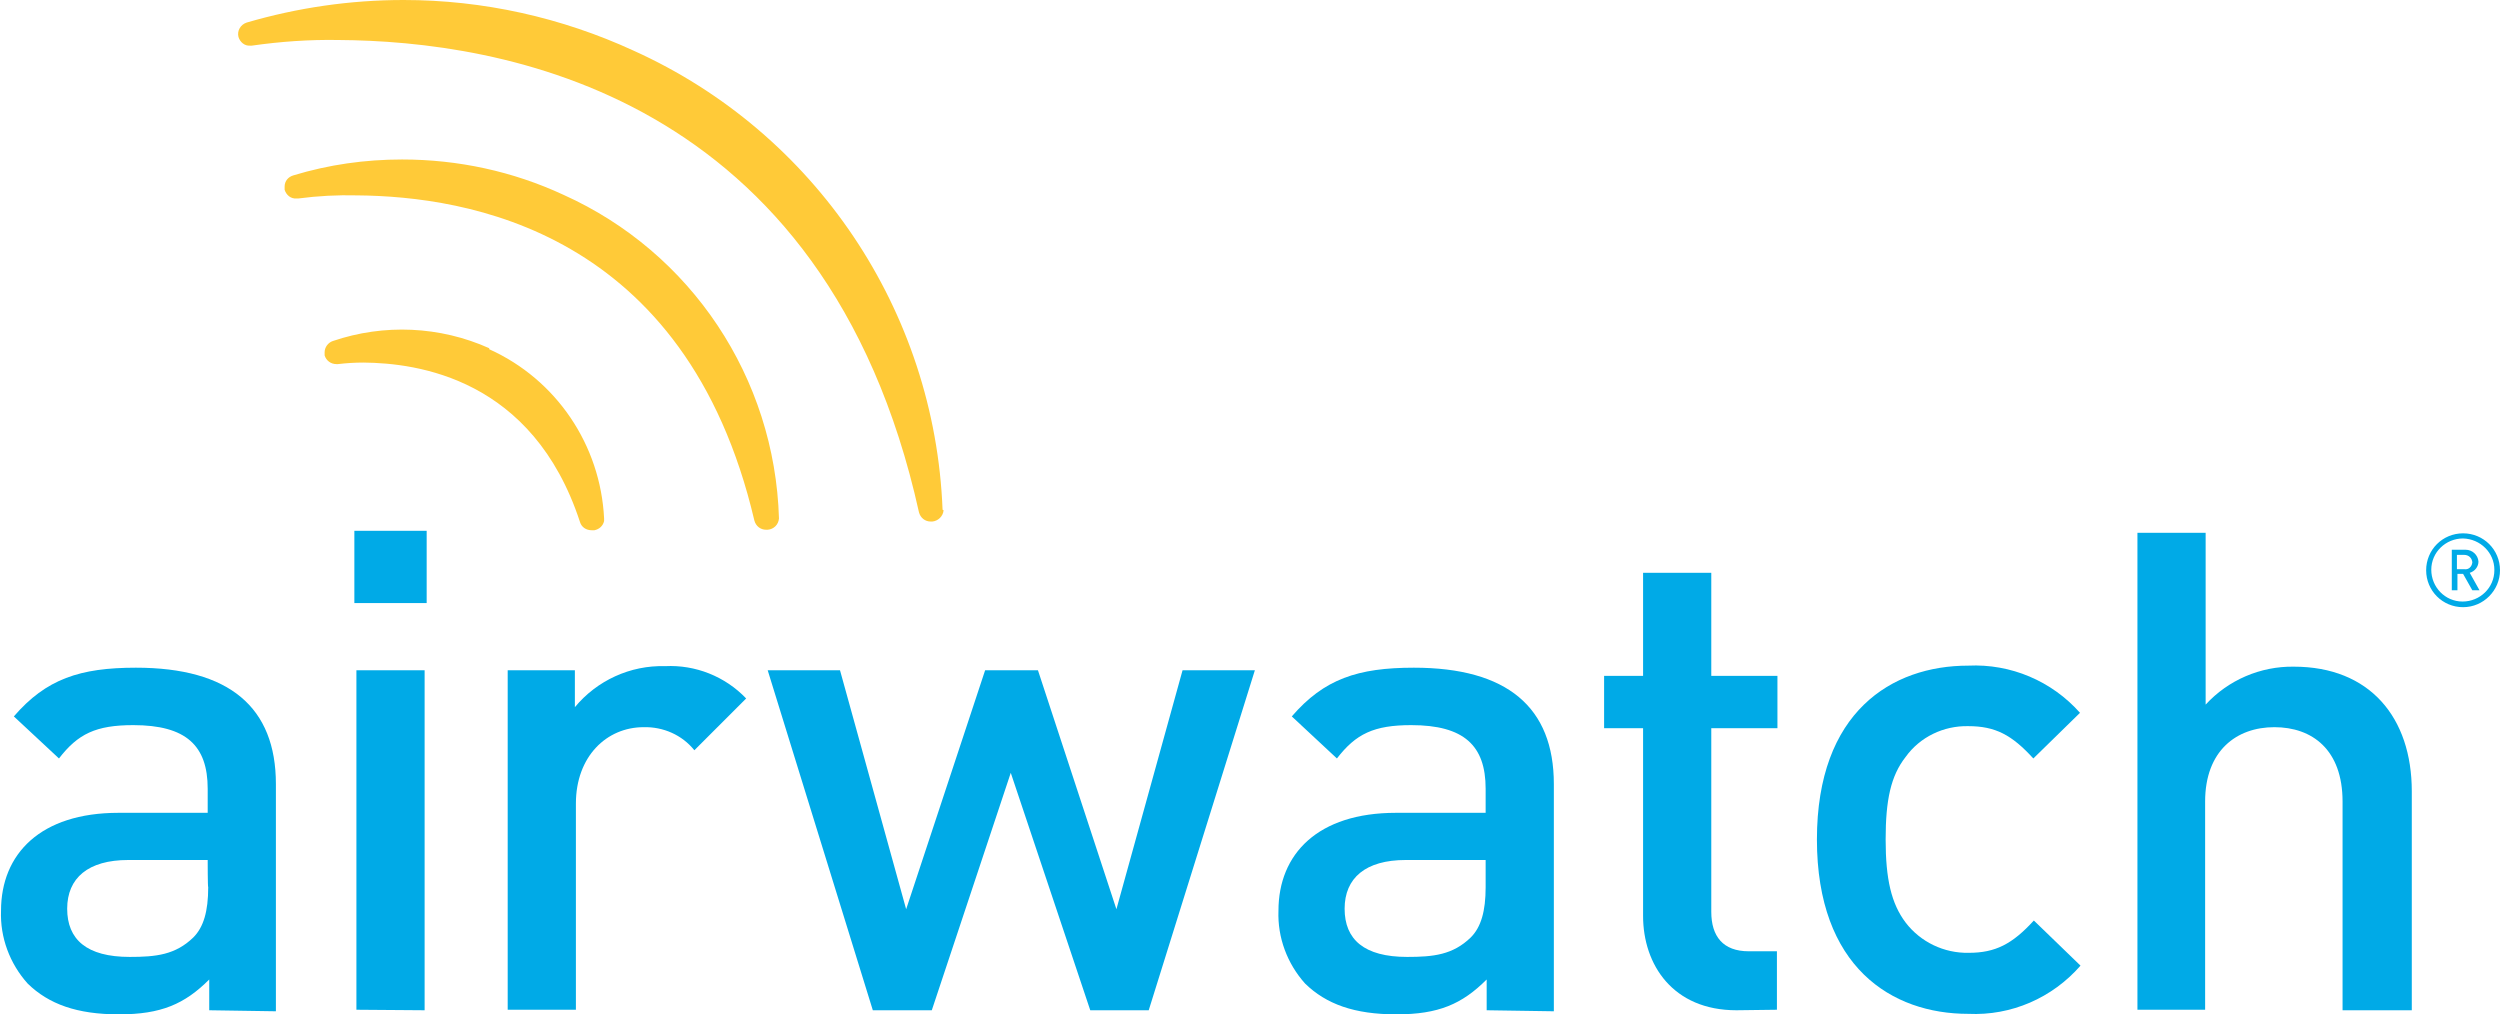 <?xml version="1.0" ?>
<svg xmlns="http://www.w3.org/2000/svg" viewBox="0 0 487.5 197.8">
	<style type="text/css">
		.st0{fill:#717073;}
		.st1{fill:#00AAE7;}
		.st2{fill:#FFCA38;}
	</style>
	<g id="airwatch">
		<path class="st1" name="a1" d="M 40.8,197.0 L 40.8,191.0 C 36.0,195.8 31.4,197.8 23.2,197.8 C 15.0,197.8 9.5,195.8 5.4,191.8 C 1.9,187.9 0.0,182.8 0.2,177.6 C 0.2,166.5 7.9,158.5 23.1,158.5 L 40.5,158.5 L 40.5,153.8 C 40.5,145.4 36.3,141.4 26.0,141.4 C 18.7,141.4 15.2,143.1 11.5,147.9 L 2.7,139.7 C 9.0,132.4 15.6,130.2 26.5,130.2 C 44.7,130.2 53.8,137.9 53.8,152.9 L 53.8,197.2 L 40.8,197.0 L 40.8,197.0 M 40.5,167.7 L 25.0,167.7 C 17.2,167.7 13.1,171.2 13.1,177.2 C 13.1,183.2 16.9,186.6 25.3,186.6 C 30.4,186.6 34.2,186.2 37.7,182.8 C 39.7,180.8 40.6,177.7 40.6,173.0 C 40.5,173.1 40.5,167.7 40.5,167.7"/>
		<path class="st1" name="i" d="M 69.1,117.6 L 69.1,103.5 L 83.2,103.5 L 83.2,117.6 L 69.1,117.6 M 69.5,196.9 L 69.5,130.7 L 82.8,130.7 L 82.8,197.0 L 69.5,196.9 L 69.5,196.9"/>
		<path class="st1" name="r" d="M 135.4,146.3 C 133.0,143.3 129.3,141.7 125.5,141.8 C 118.3,141.8 112.3,147.5 112.3,156.7 L 112.3,196.9 L 99.0,196.9 L 99.0,130.7 L 112.1,130.7 L 112.1,137.9 C 116.4,132.7 122.9,129.7 129.7,129.9 C 135.6,129.6 141.4,131.9 145.5,136.2 L 135.4,146.3"/>
		<path class="st1" name="w" d="M 224.0,197.0 L 212.6,197.0 L 197.1,150.7 L 181.7,197.0 L 170.2,197.0 L 149.7,130.7 L 163.8,130.7 L 176.7,177.3 L 192.1,130.7 L 202.4,130.7 L 217.7,177.3 L 230.6,130.7 L 244.7,130.7 L 224.0,197.0"/>
		<path class="st1" name="a2" d="M 289.9,197.0 L 289.9,191.0 C 285.1,195.8 280.5,197.8 272.3,197.8 C 264.1,197.8 258.6,195.8 254.5,191.8 C 251.0,187.9 249.1,182.8 249.3,177.6 C 249.3,166.5 257.0,158.5 272.2,158.5 L 289.7,158.5 L 289.7,153.8 C 289.7,145.4 285.5,141.4 275.2,141.4 C 267.9,141.4 264.4,143.1 260.7,147.9 L 251.9,139.7 C 258.2,132.4 264.8,130.2 275.7,130.2 C 293.9,130.2 303.0,137.9 303.0,152.9 L 303.0,197.2 L 289.9,197.0 L 289.9,197.0 M 289.6,167.7 L 274.1,167.7 C 266.3,167.7 262.2,171.2 262.2,177.2 C 262.2,183.2 266.0,186.6 274.4,186.6 C 279.5,186.6 283.3,186.2 286.8,182.8 C 288.8,180.8 289.7,177.7 289.7,173.0 L 289.7,167.7 L 289.6,167.7"/>
		<path class="st1" name="t" d="M 338.6,197.0 C 326.2,197.0 320.4,188.1 320.4,178.6 L 320.4,142.0 L 312.8,142.0 L 312.8,131.8 L 320.4,131.8 L 320.4,111.7 L 333.7,111.7 L 333.7,131.8 L 346.6,131.8 L 346.6,142.0 L 333.7,142.0 L 333.7,177.8 C 333.7,182.6 336.0,185.5 341.0,185.5 L 346.5,185.5 L 346.5,196.9 L 338.6,197.0 L 338.6,197.0"/>
		<path class="st1" name="c" d="M 383.8,197.7 C 368.9,197.7 354.3,188.6 354.3,163.7 C 354.3,138.8 368.9,129.8 383.8,129.8 C 392.1,129.4 400.1,132.8 405.6,139.0 L 396.5,147.9 C 392.3,143.3 389.1,141.6 383.8,141.6 C 379.0,141.5 374.4,143.7 371.6,147.6 C 368.7,151.3 367.7,156.0 367.7,163.7 C 367.7,171.4 368.8,176.2 371.6,179.9 C 374.5,183.7 379.1,185.9 383.9,185.8 C 389.1,185.8 392.4,184.1 396.6,179.5 L 405.7,188.3 C 400.2,194.6 392.2,198.1 383.8,197.7"/>
		<path class="st1" name="h" d="M 456.8,197.0 L 456.8,156.3 C 456.8,146.2 450.9,141.8 443.5,141.8 C 436.1,141.8 430.0,146.4 430.0,156.3 L 430.0,196.9 L 416.8,196.9 L 416.8,103.9 L 430.1,103.9 L 430.1,137.4 C 434.5,132.6 440.8,129.9 447.3,130.0 C 462.1,130.0 470.3,139.9 470.3,154.3 L 470.3,197.0 L 457.0,197.0 L 456.8,197.0"/>
		<path class="st1" name="reg" d="M 480.3,118.4 C 476.3,118.4 473.1,115.2 473.1,111.2 C 473.1,107.2 476.3,104.0 480.3,104.0 C 484.3,104.0 487.5,107.2 487.5,111.2 C 487.5,115.1 484.3,118.4 480.3,118.4 C 480.3,118.4 480.3,118.4 480.3,118.4 M 480.3,105.0 C 476.9,105.0 474.1,107.7 474.1,111.1 C 474.1,114.5 476.8,117.3 480.2,117.3 C 483.6,117.3 486.4,114.6 486.4,111.2 C 486.4,111.2 486.4,111.1 486.4,111.1 C 486.4,107.8 483.7,105.1 480.3,105.0 L 480.3,105.0 M 482.1,115.1 L 480.3,111.9 L 479.2,111.9 L 479.2,115.1 L 478.1,115.1 L 478.1,107.2 L 480.8,107.2 C 482.1,107.2 483.2,108.2 483.3,109.5 C 483.3,109.5 483.3,109.5 483.3,109.5 C 483.3,110.5 482.6,111.4 481.6,111.7 L 483.5,115.1 L 482.1,115.1 L 482.1,115.1 M 480.5,108.2 L 479.1,108.2 L 479.1,111.0 L 480.6,111.0 C 481.4,111.1 482.0,110.5 482.1,109.7 C 482.1,109.7 482.1,109.6 482.1,109.6 C 482.0,108.8 481.4,108.2 480.5,108.2 C 480.6,108.2 480.6,108.2 480.5,108.2 L 480.5,108.2"/>
	</g>
	<path id="arches" class="st2" d="M 183.8,99.4 C 182.3,60.6 159.0,25.9 123.6,9.9 C 109.5,3.4 94.2,0.0 78.7,0.0 C 68.3,0.0 58.0,1.5 48.1,4.4 C 46.9,4.8 46.2,6.0 46.5,7.2 C 46.8,8.2 47.7,9.0 48.8,8.9 L 49.1,8.9 C 54.7,8.1 60.3,7.7 66.0,7.8 C 97.1,8.0 161.0,17.7 179.2,99.9 C 179.5,101.0 180.4,101.7 181.5,101.7 L 181.8,101.7 C 182.9,101.6 183.9,100.7 184.0,99.5 L 183.8,99.4 L 183.8,99.4 M 109.9,38.0 C 100.0,33.4 89.3,31.1 78.4,31.1 C 71.2,31.1 64.1,32.1 57.2,34.2 C 56.2,34.5 55.5,35.3 55.5,36.4 C 55.5,36.6 55.5,36.8 55.5,37.0 C 55.8,38.0 56.7,38.8 57.8,38.7 L 58.2,38.7 C 62.0,38.2 65.8,38.0 69.7,38.1 C 90.8,38.3 133.8,44.8 147.1,101.5 C 147.4,102.6 148.3,103.3 149.4,103.3 L 149.7,103.3 C 150.9,103.2 151.8,102.3 151.9,101.1 L 151.9,101.1 L 151.9,101.1 C 151.1,73.7 134.8,49.2 109.9,38.0 M 95.4,67.9 C 85.8,63.6 74.9,63.1 64.9,66.5 C 64.0,66.8 63.3,67.7 63.3,68.7 C 63.3,68.9 63.3,69.1 63.3,69.3 C 63.6,70.3 64.5,71.0 65.6,71.0 L 65.9,71.0 C 67.6,70.8 69.2,70.7 70.9,70.7 C 81.3,70.8 103.9,73.7 113.1,101.8 C 113.4,102.8 114.3,103.4 115.4,103.4 L 115.9,103.4 C 116.9,103.2 117.6,102.5 117.8,101.6 L 117.8,101.1 C 117.1,86.8 108.5,74.0 95.4,68.1"/>
</svg>